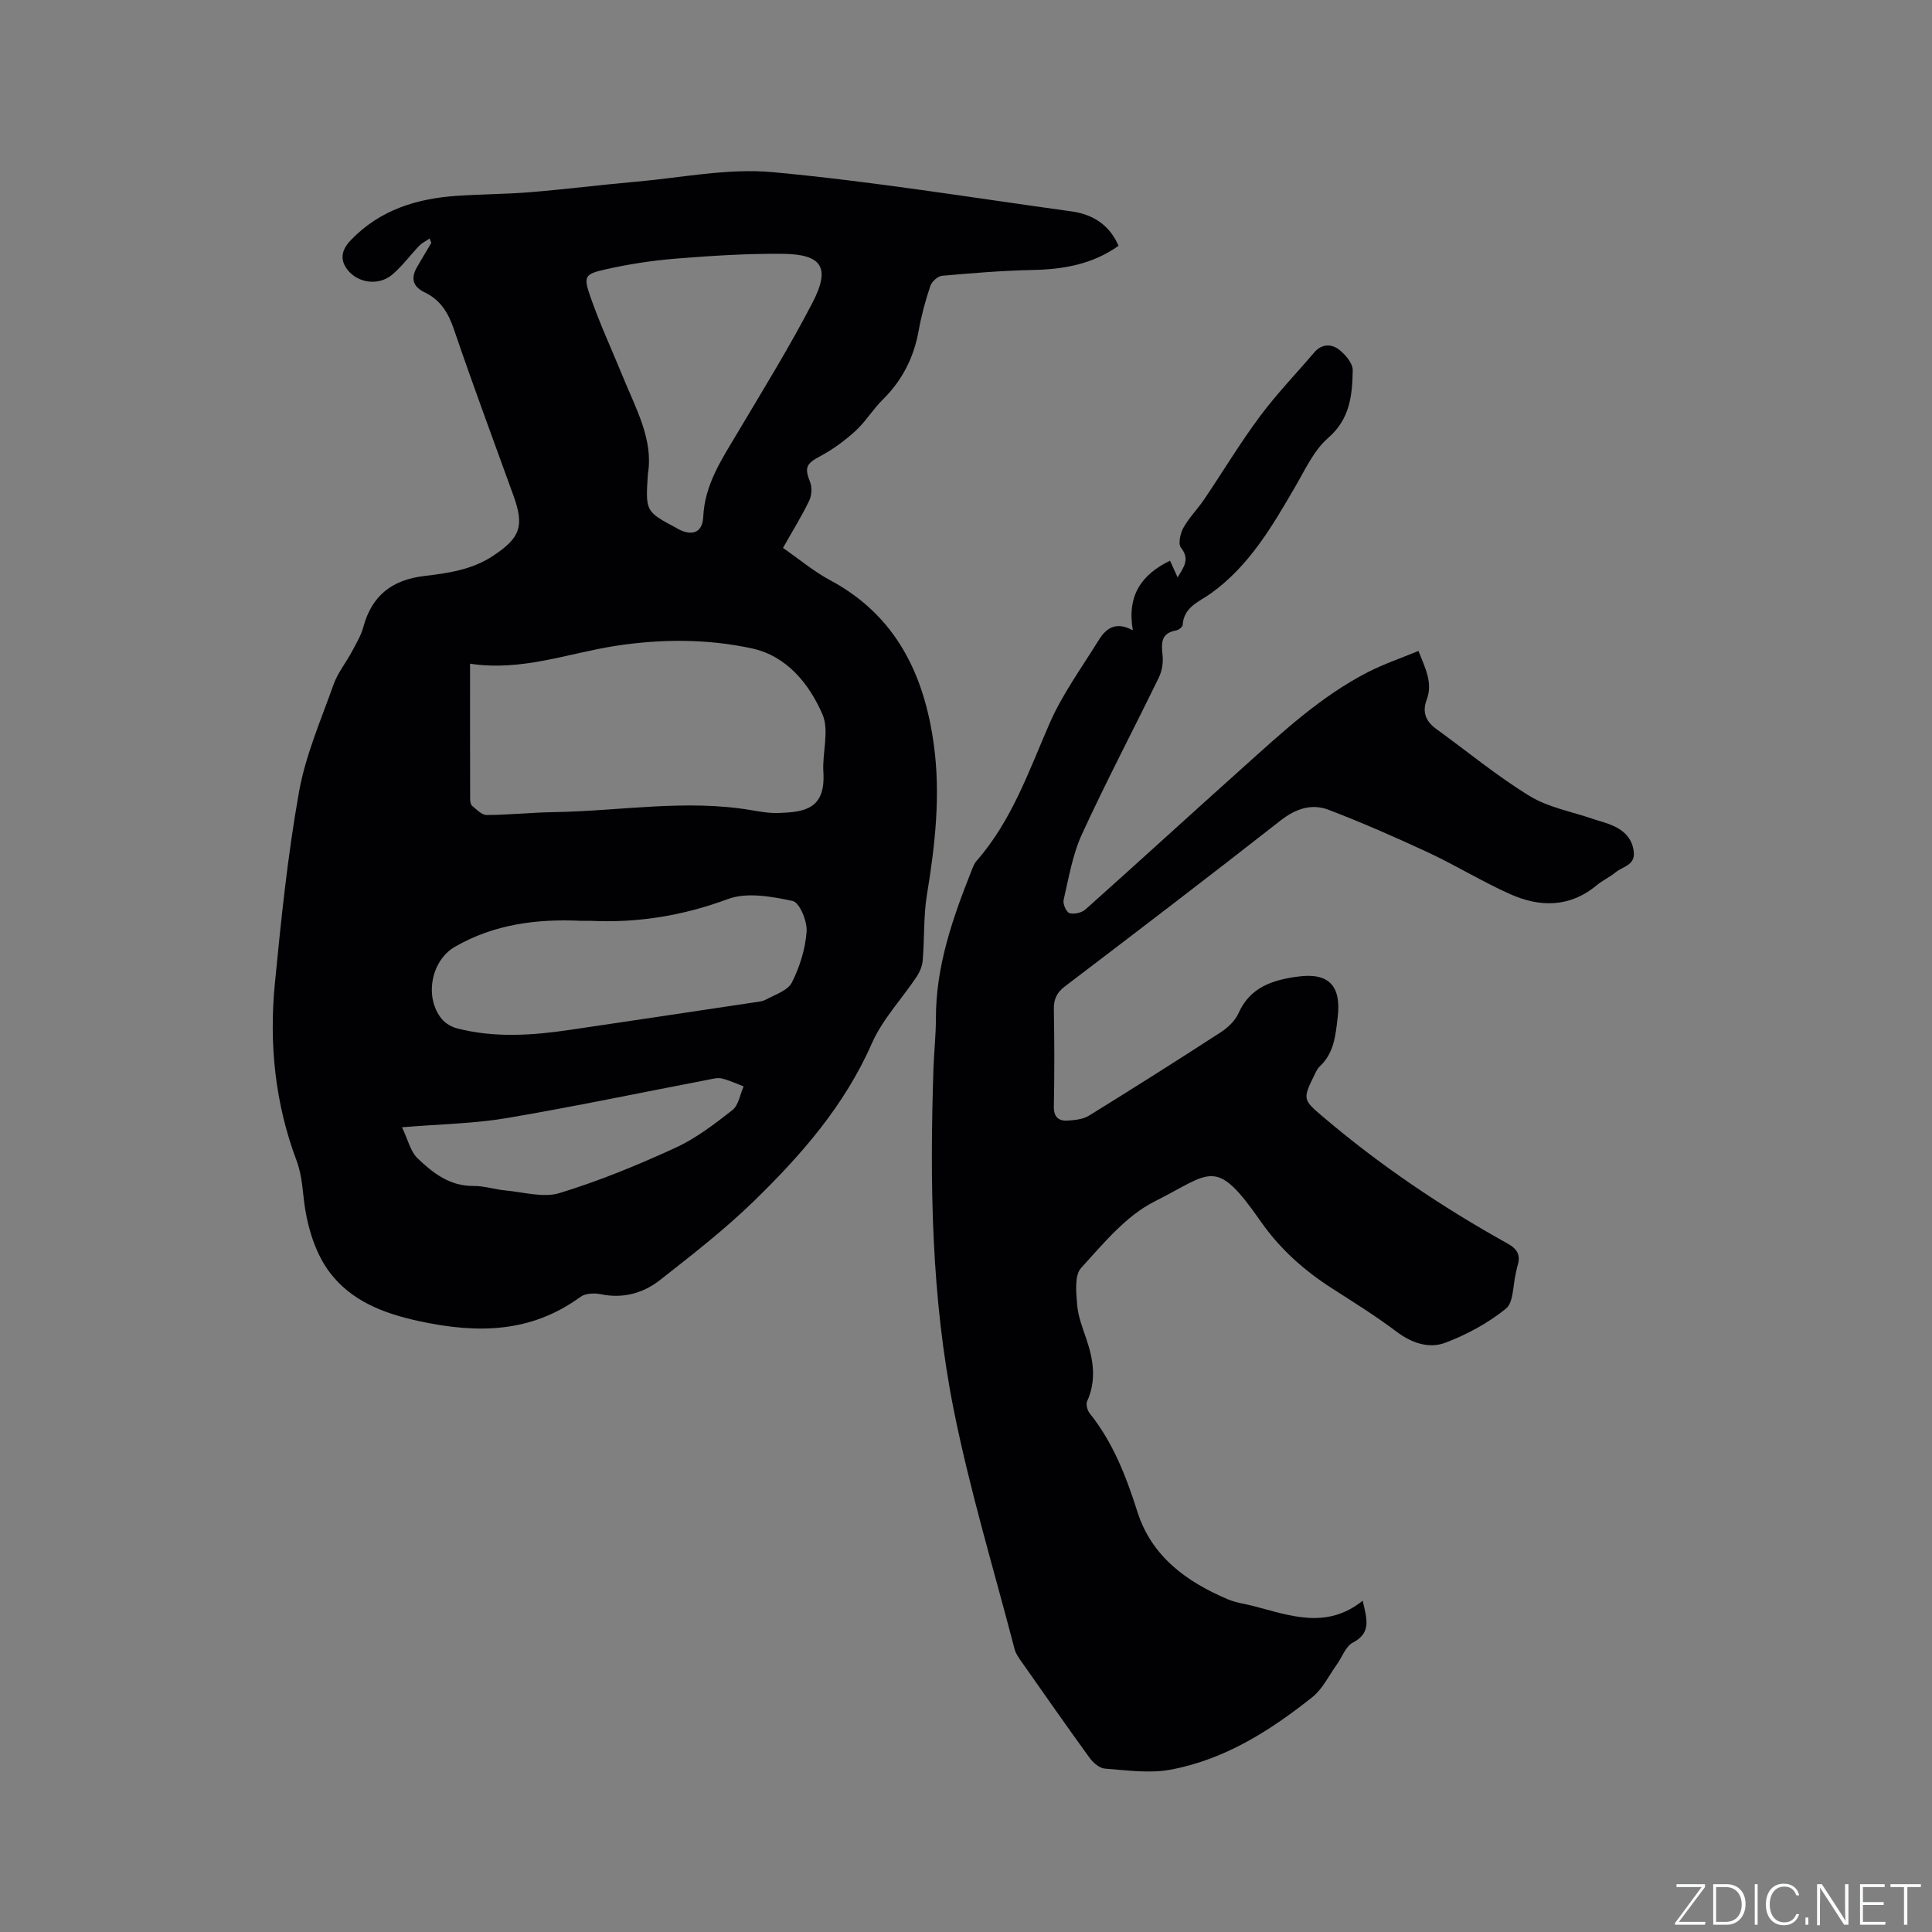 <svg enable-background="new 0 0 400 400" viewBox="0 0 400 400" xmlns="http://www.w3.org/2000/svg"><rect x="0" y="0" width="400" height="400" fill="#808080" stroke="none"/><g fill="#fafbfc"><path d="m346.9 398 5.4-7.3h-5.2v-.6h5.9v.6l-5.4 7.2h5.5l-.1.6h-6.2v-.5z"/><path d="m354.7 390.1h2.8c2.3 0 3.9 1.6 3.9 4.1s-1.6 4.3-3.9 4.3h-2.8zm.6 7.8h2c2.2 0 3.3-1.6 3.3-3.6 0-1.8-1-3.6-3.3-3.6h-2z"/><path d="m363.9 390.1v8.4h-.6v-8.4z"/><path d="m372.5 396.3c-.4 1.3-1.4 2.3-3.2 2.3-2.4 0-3.7-1.9-3.7-4.3 0-2.3 1.2-4.3 3.7-4.3 1.8 0 2.9 1 3.2 2.4h-.6c-.4-1.1-1.1-1.8-2.5-1.8-2.1 0-3 1.9-3 3.7s.9 3.7 3 3.7c1.4 0 2.1-.7 2.5-1.7z"/><path d="m373.8 398.5v-1.5h.6v1.5z"/><path d="m376.2 398.5v-8.4h1c1.3 2 4.4 6.7 4.9 7.6-.1-1.2-.1-2.4-.1-3.8v-3.8h.7v8.4h-.9c-1.2-1.9-4.4-6.8-5-7.7.1 1.1 0 2.3 0 3.9v3.9h-.6z"/><path d="m390 394.4h-4.3v3.5h4.7l-.1.6h-5.2v-8.4h5.1v.6h-4.5v3.1h4.3z"/><path d="m394.2 390.7h-2.8v-.6h6.3v.6h-2.8v7.8h-.7z"/></g><path d="m88.94 49.38c-.72.5-1.55.89-2.14 1.51-1.91 1.97-3.54 4.25-5.63 6-3.01 2.52-7.79 1.62-9.71-1.76-1.08-1.91-.46-3.72 1.17-5.41 6.04-6.29 13.67-8.62 22.03-9.18 5.04-.34 10.11-.34 15.14-.75 7.28-.6 14.53-1.52 21.81-2.16 9.48-.83 19.1-2.85 28.44-1.98 20.66 1.91 41.18 5.28 61.76 8.11 4.47.61 7.9 2.8 9.77 7.13-5.41 3.85-11.44 4.88-17.83 5.01-6.24.13-12.48.64-18.7 1.2-.89.08-2.13 1.19-2.43 2.09-1.01 3-1.85 6.09-2.41 9.21-1 5.6-3.4 10.35-7.46 14.35-2.03 2-3.54 4.55-5.63 6.47-2.21 2.01-4.69 3.84-7.32 5.24-2.87 1.53-3.28 2.32-2.09 5.31.45 1.13.35 2.83-.19 3.93-1.56 3.22-3.46 6.28-5.41 9.74 3.33 2.31 6.35 4.86 9.77 6.69 13.65 7.32 19.48 19.56 21.46 34.05 1.42 10.37.28 20.71-1.42 31.01-.73 4.47-.51 9.09-.88 13.63-.09 1.16-.6 2.4-1.25 3.38-3.09 4.64-7.1 8.85-9.3 13.86-5.65 12.85-14.6 23.08-24.42 32.63-6.04 5.88-12.76 11.09-19.4 16.31-3.49 2.74-7.65 3.91-12.26 2.96-1.33-.27-3.2-.21-4.21.53-10.28 7.5-21.31 7.64-33.33 5.06-7.53-1.62-14.16-4.21-18.64-10.16-2.71-3.6-4.3-8.47-5.04-12.98-.55-3.36-.52-6.74-1.78-10.09-4.45-11.81-5.72-24.14-4.51-36.61 1.29-13.28 2.66-26.6 5-39.72 1.36-7.63 4.56-14.95 7.18-22.32.85-2.39 2.55-4.46 3.76-6.73.89-1.67 1.9-3.34 2.39-5.14 1.76-6.53 5.99-9.77 12.63-10.55 4.91-.58 9.85-1.28 14.19-4.15 5.65-3.73 6.56-6.12 4.25-12.51-4.14-11.45-8.39-22.85-12.31-34.38-1.16-3.42-2.79-6.11-6.03-7.66-2.61-1.25-2.94-3.03-1.55-5.38.97-1.63 1.92-3.27 2.89-4.9-.12-.3-.24-.59-.36-.89zm8.38 88.03c0 9.62-.01 18.78.02 27.94 0 .51.08 1.22.41 1.49.92.76 2 1.91 3.01 1.9 4.65-.02 9.3-.53 13.96-.6 13.62-.21 27.21-2.72 40.86-.4 1.87.32 3.79.65 5.68.58 5.23-.2 9.7-.74 9.21-8.48-.25-4 1.27-8.57-.19-11.94-2.75-6.34-7.4-12.09-14.59-13.65-9.23-2-18.7-1.98-28.11-.55-9.9 1.51-19.48 5.35-30.26 3.71zm36.82-39.29c-.51 7.78-.51 7.78 5.94 11.21.09.05.18.12.27.17 2.94 1.56 5.1.82 5.25-2.5.31-6.74 3.86-11.94 7.1-17.4 5.29-8.92 10.77-17.76 15.53-26.96 3.76-7.26 1.97-10.01-6.2-10.09-7.39-.07-14.81.41-22.18 1-4.83.39-9.67 1.14-14.39 2.2-4.41.99-4.7 1.43-3.26 5.59 1.93 5.58 4.43 10.96 6.67 16.44 2.72 6.73 6.46 13.21 5.27 20.34zm-12.01 92.52c-.64 0-1.27.03-1.91 0-9.14-.42-17.96.72-26.05 5.39-4.97 2.87-6.38 10.59-2.65 15 .75.88 1.97 1.59 3.1 1.88 7.74 2 15.54 1.47 23.33.32 12.54-1.85 25.08-3.73 37.61-5.61 1.04-.16 2.19-.22 3.08-.7 1.9-1.02 4.5-1.87 5.33-3.54 1.62-3.24 2.78-6.94 3.03-10.53.15-2.13-1.46-6-2.89-6.31-4.35-.94-9.47-1.86-13.41-.4-9.32 3.46-18.72 4.99-28.57 4.5zm-38.9 42.75c1.25 2.6 1.74 5 3.2 6.4 3.18 3.06 6.69 5.81 11.62 5.75 2.19-.03 4.38.73 6.59.93 3.75.34 7.84 1.57 11.21.54 8.17-2.49 16.14-5.78 23.92-9.34 4.27-1.95 8.14-4.92 11.87-7.84 1.27-.99 1.57-3.23 2.32-4.9-1.5-.57-2.96-1.27-4.51-1.64-.87-.21-1.88.07-2.81.25-13.93 2.67-27.83 5.59-41.81 7.96-6.66 1.13-13.49 1.22-21.6 1.89z" fill="#010104"/><path d="m234.54 130.49c-1.26-7.3 1.88-11.56 7.7-14.41.52 1.14.97 2.15 1.57 3.46 1.35-2.2 2.56-3.8.69-6.16-.62-.79-.13-2.96.52-4.13 1.17-2.1 2.94-3.86 4.3-5.87 3.85-5.7 7.4-11.62 11.5-17.13 3.45-4.65 7.51-8.85 11.27-13.27 1.54-1.81 3.54-1.82 5.11-.62 1.33 1.02 2.9 2.86 2.87 4.3-.1 5.12-.53 10.05-5.08 14-2.99 2.6-4.81 6.64-6.88 10.2-4.76 8.18-9.51 16.33-17.41 22-2.44 1.75-5.61 2.77-5.84 6.54-.03.42-.84 1.03-1.37 1.13-3.21.57-3.05 2.68-2.79 5.19.15 1.47-.11 3.17-.75 4.5-5.28 10.85-10.91 21.54-15.95 32.5-1.94 4.23-2.72 9.01-3.79 13.6-.19.82.56 2.54 1.21 2.73.96.29 2.53-.07 3.3-.75 10.92-9.74 21.7-19.62 32.6-29.38 8.13-7.28 16.13-14.78 25.97-19.8 3.26-1.67 6.77-2.85 10.39-4.35 1.41 3.61 3.03 6.6 1.69 10.13-.96 2.54-.16 4.47 1.99 6.02 6.43 4.66 12.59 9.76 19.34 13.89 3.87 2.37 8.68 3.21 13.08 4.73 1.2.41 2.44.71 3.62 1.18 2.61 1.04 4.57 2.7 4.86 5.72.26 2.72-2.31 2.97-3.76 4.16-1.22 1-2.71 1.68-3.93 2.69-5.58 4.63-11.75 4.58-17.91 1.83-5.78-2.58-11.2-5.93-16.94-8.61-6.78-3.16-13.64-6.16-20.62-8.84-3.55-1.36-6.84-.25-10 2.23-14.77 11.57-29.68 22.96-44.62 34.32-1.72 1.31-2.33 2.67-2.29 4.77.12 6.68.13 13.36 0 20.04-.05 2.32 1.02 3.12 3 2.97 1.44-.11 3.07-.27 4.25-1 9.17-5.67 18.28-11.43 27.33-17.3 1.46-.95 2.95-2.36 3.64-3.91 2.42-5.45 7.11-6.9 12.31-7.6 6.41-.87 9.02 1.93 8.23 8.47-.44 3.7-.74 7.35-3.7 10.12-.59.55-.92 1.41-1.3 2.17-2.26 4.56-2.06 4.85 1.77 8.11 11.9 10.14 24.79 18.84 38.44 26.42 2.03 1.13 2.71 2.44 2.03 4.57-.16.5-.23 1.04-.35 1.55-.63 2.52-.45 6.06-2.07 7.36-3.7 2.98-8.09 5.37-12.56 7.05-3.37 1.26-6.93.06-10.07-2.3-4.22-3.18-8.72-6-13.18-8.85-5.88-3.75-10.95-8.25-14.97-14.02-9.41-13.5-10.17-10-21.91-4.11-5.93 2.97-10.63 8.72-15.25 13.79-1.4 1.54-1.02 5.04-.82 7.59.18 2.38 1.1 4.73 1.88 7.03 1.48 4.32 2.17 8.58.19 12.98-.29.64.04 1.88.52 2.48 4.86 6.07 7.56 13.08 9.9 20.43 2.93 9.23 10.21 14.51 18.79 18.12 1.64.69 3.48.91 5.22 1.36 7.56 1.97 15.13 4.91 22.62-1.1.88 3.84 1.84 6.65-2.05 8.68-1.48.77-2.2 2.99-3.3 4.52-1.65 2.3-2.95 5.07-5.08 6.77-8.76 6.97-18.21 12.96-29.41 15.02-4.36.8-9.04.11-13.54-.23-1.12-.08-2.44-1.23-3.17-2.24-4.79-6.6-9.46-13.3-14.15-19.98-.54-.77-1.13-1.59-1.36-2.48-4.29-16.49-9.26-32.85-12.6-49.53-4.66-23.27-4.99-46.96-4.21-70.63.12-3.5.51-6.99.51-10.48-.01-10.73 3.42-20.6 7.3-30.38.31-.78.6-1.63 1.14-2.24 7.28-8.31 10.79-18.56 15.11-28.47 2.59-5.94 6.5-11.32 9.95-16.88 1.48-2.48 3.43-4.43 7.27-2.37z" fill="#010104"/></svg>